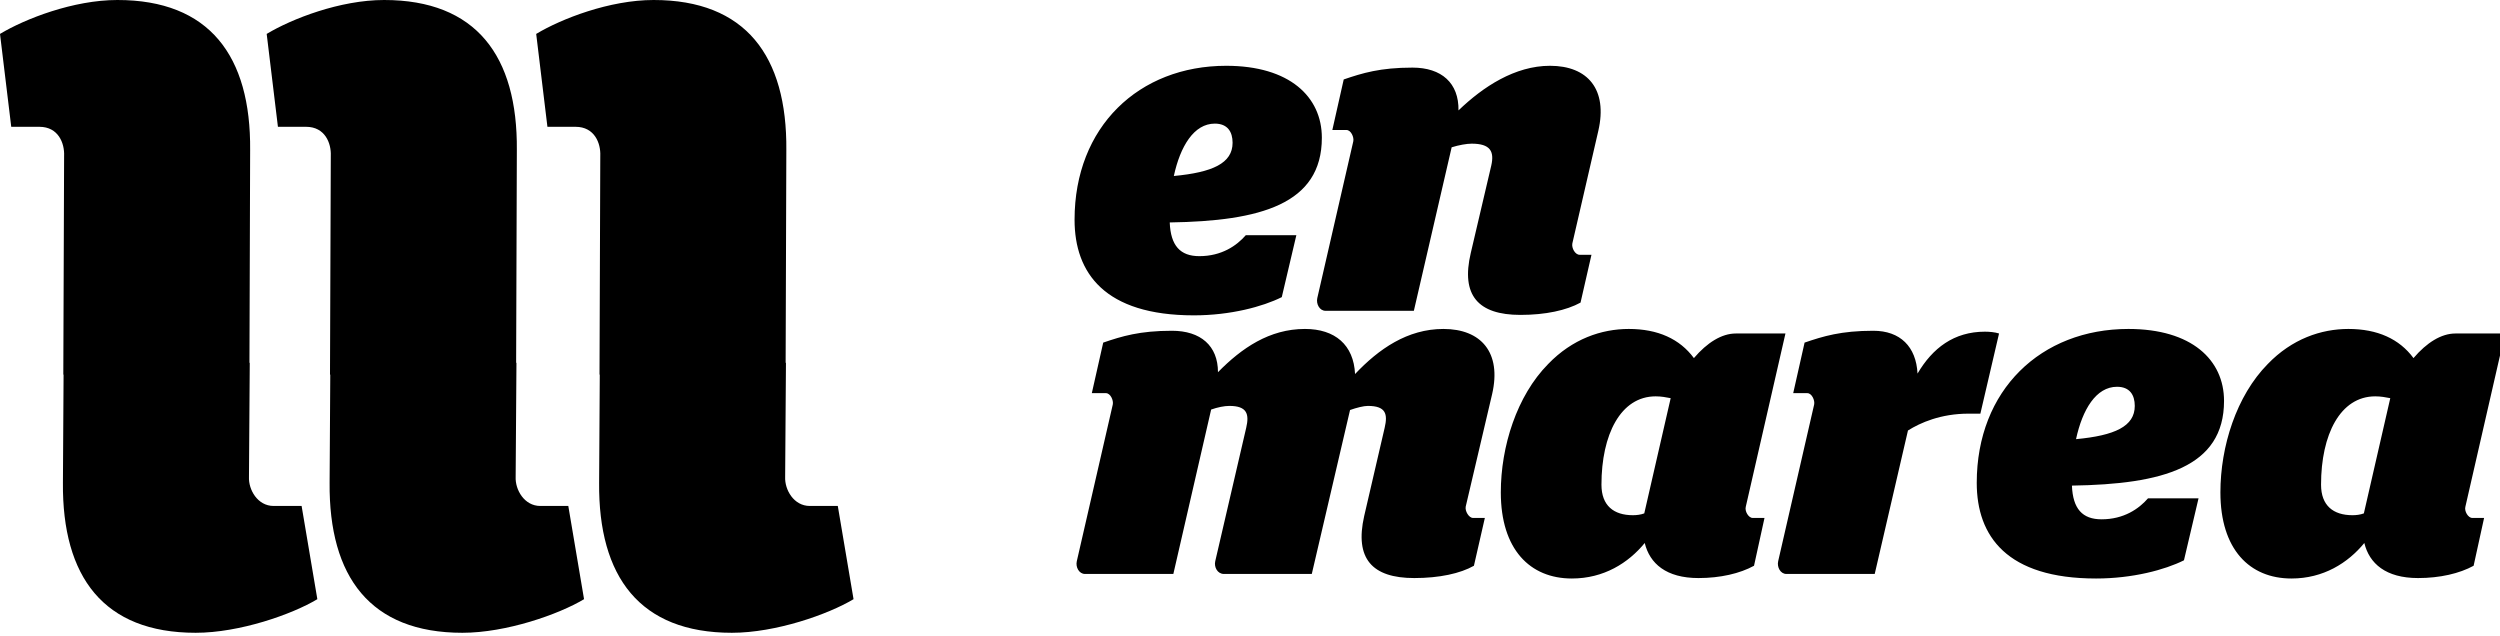 <?xml version="1.0" encoding="UTF-8" standalone="no"?>
<svg width="228px" height="58px" viewBox="0 0 228 58" version="1.1" xmlns="http://www.w3.org/2000/svg" xmlns:xlink="http://www.w3.org/1999/xlink">
    <!-- Generator: Sketch 39.1 (31720) - http://www.bohemiancoding.com/sketch -->
    <title>logo-enmarea</title>
    <desc>Created with Sketch.</desc>
    <defs></defs>
    <g id="Page-1" stroke="none" stroke-width="1" fill="none" fill-rule="evenodd">
        <g id="logo-enmarea" fill="#000000">
            <path d="M24.957,46.144 C23.489,46.144 22.653,44.657 22.706,43.49 L22.778,33.086 L22.75,33.086 L22.813,13.691 C22.889,5.091 19.098,0 10.706,0 C6.699,0 2.299,1.71 0,3.093 L1.025,11.565 L3.596,11.565 C5.314,11.565 5.898,13.052 5.846,14.219 L5.774,34.164 L5.798,34.164 L5.739,44.018 C5.663,52.618 9.453,57.71 17.847,57.71 C21.853,57.71 26.643,56.027 28.942,54.645 L27.507,46.144 L24.957,46.144 Z" id="Fill-1"></path>
            <path d="M49.279,46.144 C47.811,46.144 46.975,44.657 47.028,43.49 L47.1,33.086 L47.072,33.086 L47.136,13.691 C47.211,5.091 43.42,0 35.028,0 C31.021,0 26.62,1.71 24.322,3.093 L25.347,11.565 L27.918,11.565 C29.636,11.565 30.22,13.052 30.168,14.219 L30.096,34.164 L30.121,34.164 L30.06,44.018 C29.985,52.618 33.776,57.71 42.169,57.71 C46.175,57.71 50.965,56.027 53.265,54.645 L51.829,46.144 L49.279,46.144 Z" id="Fill-3"></path>
            <path d="M73.857,46.144 C72.389,46.144 71.553,44.657 71.606,43.49 L71.679,33.086 L71.65,33.086 L71.714,13.691 C71.79,5.091 67.998,0 59.606,0 C55.6,0 51.2,1.71 48.901,3.093 L49.925,11.565 L52.496,11.565 C54.214,11.565 54.799,13.052 54.746,14.219 L54.675,34.164 L54.699,34.164 L54.64,44.018 C54.564,52.618 58.354,57.71 66.747,57.71 C70.754,57.71 75.544,56.027 77.843,54.645 L76.407,46.144 L73.857,46.144 Z" id="Fill-5"></path>
            <path d="M215.584,46.821 L217.993,36.313 C217.578,36.23 217.121,36.147 216.622,36.147 C213.424,36.147 211.68,39.636 211.68,44.204 C211.68,46.115 212.801,46.987 214.546,46.987 C214.878,46.987 215.252,46.946 215.584,46.821 M215.626,49.521 C214.13,51.348 211.887,52.76 208.98,52.76 C205.159,52.76 202.501,50.102 202.501,44.91 C202.501,40.715 203.954,36.105 206.82,33.198 C209.022,30.913 211.68,30 214.172,30 C216.83,30 218.824,30.913 220.111,32.658 C221.316,31.246 222.645,30.415 223.932,30.415 L228.46,30.415 L224.846,46.198 C224.722,46.613 225.095,47.236 225.469,47.236 L226.549,47.236 L225.594,51.597 C224.306,52.304 222.52,52.719 220.527,52.719 C217.578,52.719 216.082,51.39 215.626,49.521 M189.334,40.051 C192.864,39.719 194.691,38.888 194.691,37.019 C194.691,36.022 194.235,35.274 193.072,35.274 C191.161,35.274 189.915,37.351 189.334,40.051 M180.279,44.038 C180.279,35.565 186.135,30 194.11,30 C199.883,30 202.832,32.824 202.832,36.562 C202.832,42.626 197.225,44.163 188.96,44.287 C189.043,46.406 189.915,47.361 191.66,47.361 C193.695,47.361 195.065,46.406 195.896,45.45 L200.506,45.45 L199.177,51.099 C197.433,51.971 194.484,52.76 191.161,52.76 C183.02,52.76 180.279,48.898 180.279,44.038 M162.169,51.182 L165.45,36.894 C165.533,36.52 165.243,35.856 164.827,35.856 L163.54,35.856 L164.578,31.246 C166.281,30.664 167.901,30.166 170.85,30.166 C173.3,30.166 174.754,31.619 174.879,34.07 C176.249,31.744 178.201,30.249 181.026,30.249 C181.4,30.249 181.94,30.29 182.313,30.415 L180.61,37.725 L179.531,37.725 C176.997,37.725 175.128,38.556 174.006,39.262 L170.974,52.345 L162.917,52.345 C162.377,52.345 162.045,51.722 162.169,51.182 M149.957,46.821 L152.366,36.313 C151.951,36.23 151.494,36.147 150.995,36.147 C147.797,36.147 146.053,39.636 146.053,44.204 C146.053,46.115 147.174,46.987 148.919,46.987 C149.251,46.987 149.625,46.946 149.957,46.821 M149.999,49.521 C148.503,51.348 146.261,52.76 143.353,52.76 C139.532,52.76 136.874,50.102 136.874,44.91 C136.874,40.715 138.327,36.105 141.193,33.198 C143.395,30.913 146.053,30 148.545,30 C151.203,30 153.197,30.913 154.484,32.658 C155.689,31.246 157.018,30.415 158.305,30.415 L162.833,30.415 L159.219,46.198 C159.095,46.613 159.468,47.236 159.842,47.236 L160.922,47.236 L159.967,51.597 C158.679,52.304 156.893,52.719 154.9,52.719 C151.951,52.719 150.455,51.39 149.999,49.521 M124.412,47.07 L126.281,39.013 C126.572,37.767 126.405,37.019 124.744,37.019 C124.37,37.019 123.706,37.185 123.124,37.393 L119.635,52.345 L111.619,52.345 C111.038,52.345 110.705,51.722 110.83,51.182 L113.654,39.013 C113.945,37.767 113.737,37.019 112.118,37.019 C111.661,37.019 111.038,37.144 110.456,37.351 L107.009,52.345 L98.951,52.345 C98.411,52.345 98.079,51.722 98.204,51.182 L101.485,36.894 C101.568,36.52 101.277,35.856 100.862,35.856 L99.574,35.856 L100.613,31.246 C102.316,30.664 103.935,30.166 106.884,30.166 C109.501,30.166 111.079,31.536 111.079,33.945 C113.239,31.744 115.773,30 119.012,30 C121.754,30 123.457,31.453 123.581,34.112 C125.741,31.827 128.358,30 131.639,30 C135.086,30 136.955,32.159 136.083,35.939 L133.674,46.198 C133.591,46.613 133.965,47.236 134.339,47.236 L135.418,47.236 L134.422,51.597 C133.176,52.304 131.265,52.719 128.981,52.719 C125.118,52.719 123.54,50.933 124.412,47.07 M134.135,23.07 L136.004,15.096 C136.295,13.808 135.921,13.102 134.218,13.102 C133.762,13.102 133.055,13.227 132.391,13.434 L128.944,28.345 L120.886,28.345 C120.346,28.345 120.014,27.722 120.138,27.182 L123.419,12.894 C123.503,12.52 123.212,11.856 122.796,11.856 L121.509,11.856 L122.547,7.246 C124.25,6.664 125.87,6.166 128.819,6.166 C131.477,6.166 133.055,7.578 133.014,10.07 C135.257,7.91 138.164,6 141.362,6 C144.81,6 146.637,8.159 145.765,11.939 L143.398,22.198 C143.314,22.613 143.647,23.236 144.062,23.236 L145.142,23.236 L144.145,27.597 C142.858,28.304 140.947,28.719 138.663,28.719 C134.8,28.719 133.222,26.933 134.135,23.07 M107.054,16.051 C110.585,15.719 112.412,14.888 112.412,13.019 C112.412,12.022 111.955,11.274 110.792,11.274 C108.882,11.274 107.636,13.351 107.054,16.051 M98,20.038 C98,11.565 103.856,6 111.831,6 C117.604,6 120.553,8.824 120.553,12.562 C120.553,18.626 114.946,20.163 106.68,20.287 C106.763,22.406 107.636,23.361 109.38,23.361 C111.415,23.361 112.786,22.406 113.617,21.45 L118.227,21.45 L116.898,27.099 C115.153,27.971 112.204,28.76 108.882,28.76 C100.741,28.76 98,24.898 98,20.038" id="Fill-1"></path>
        </g>
    </g>
</svg>